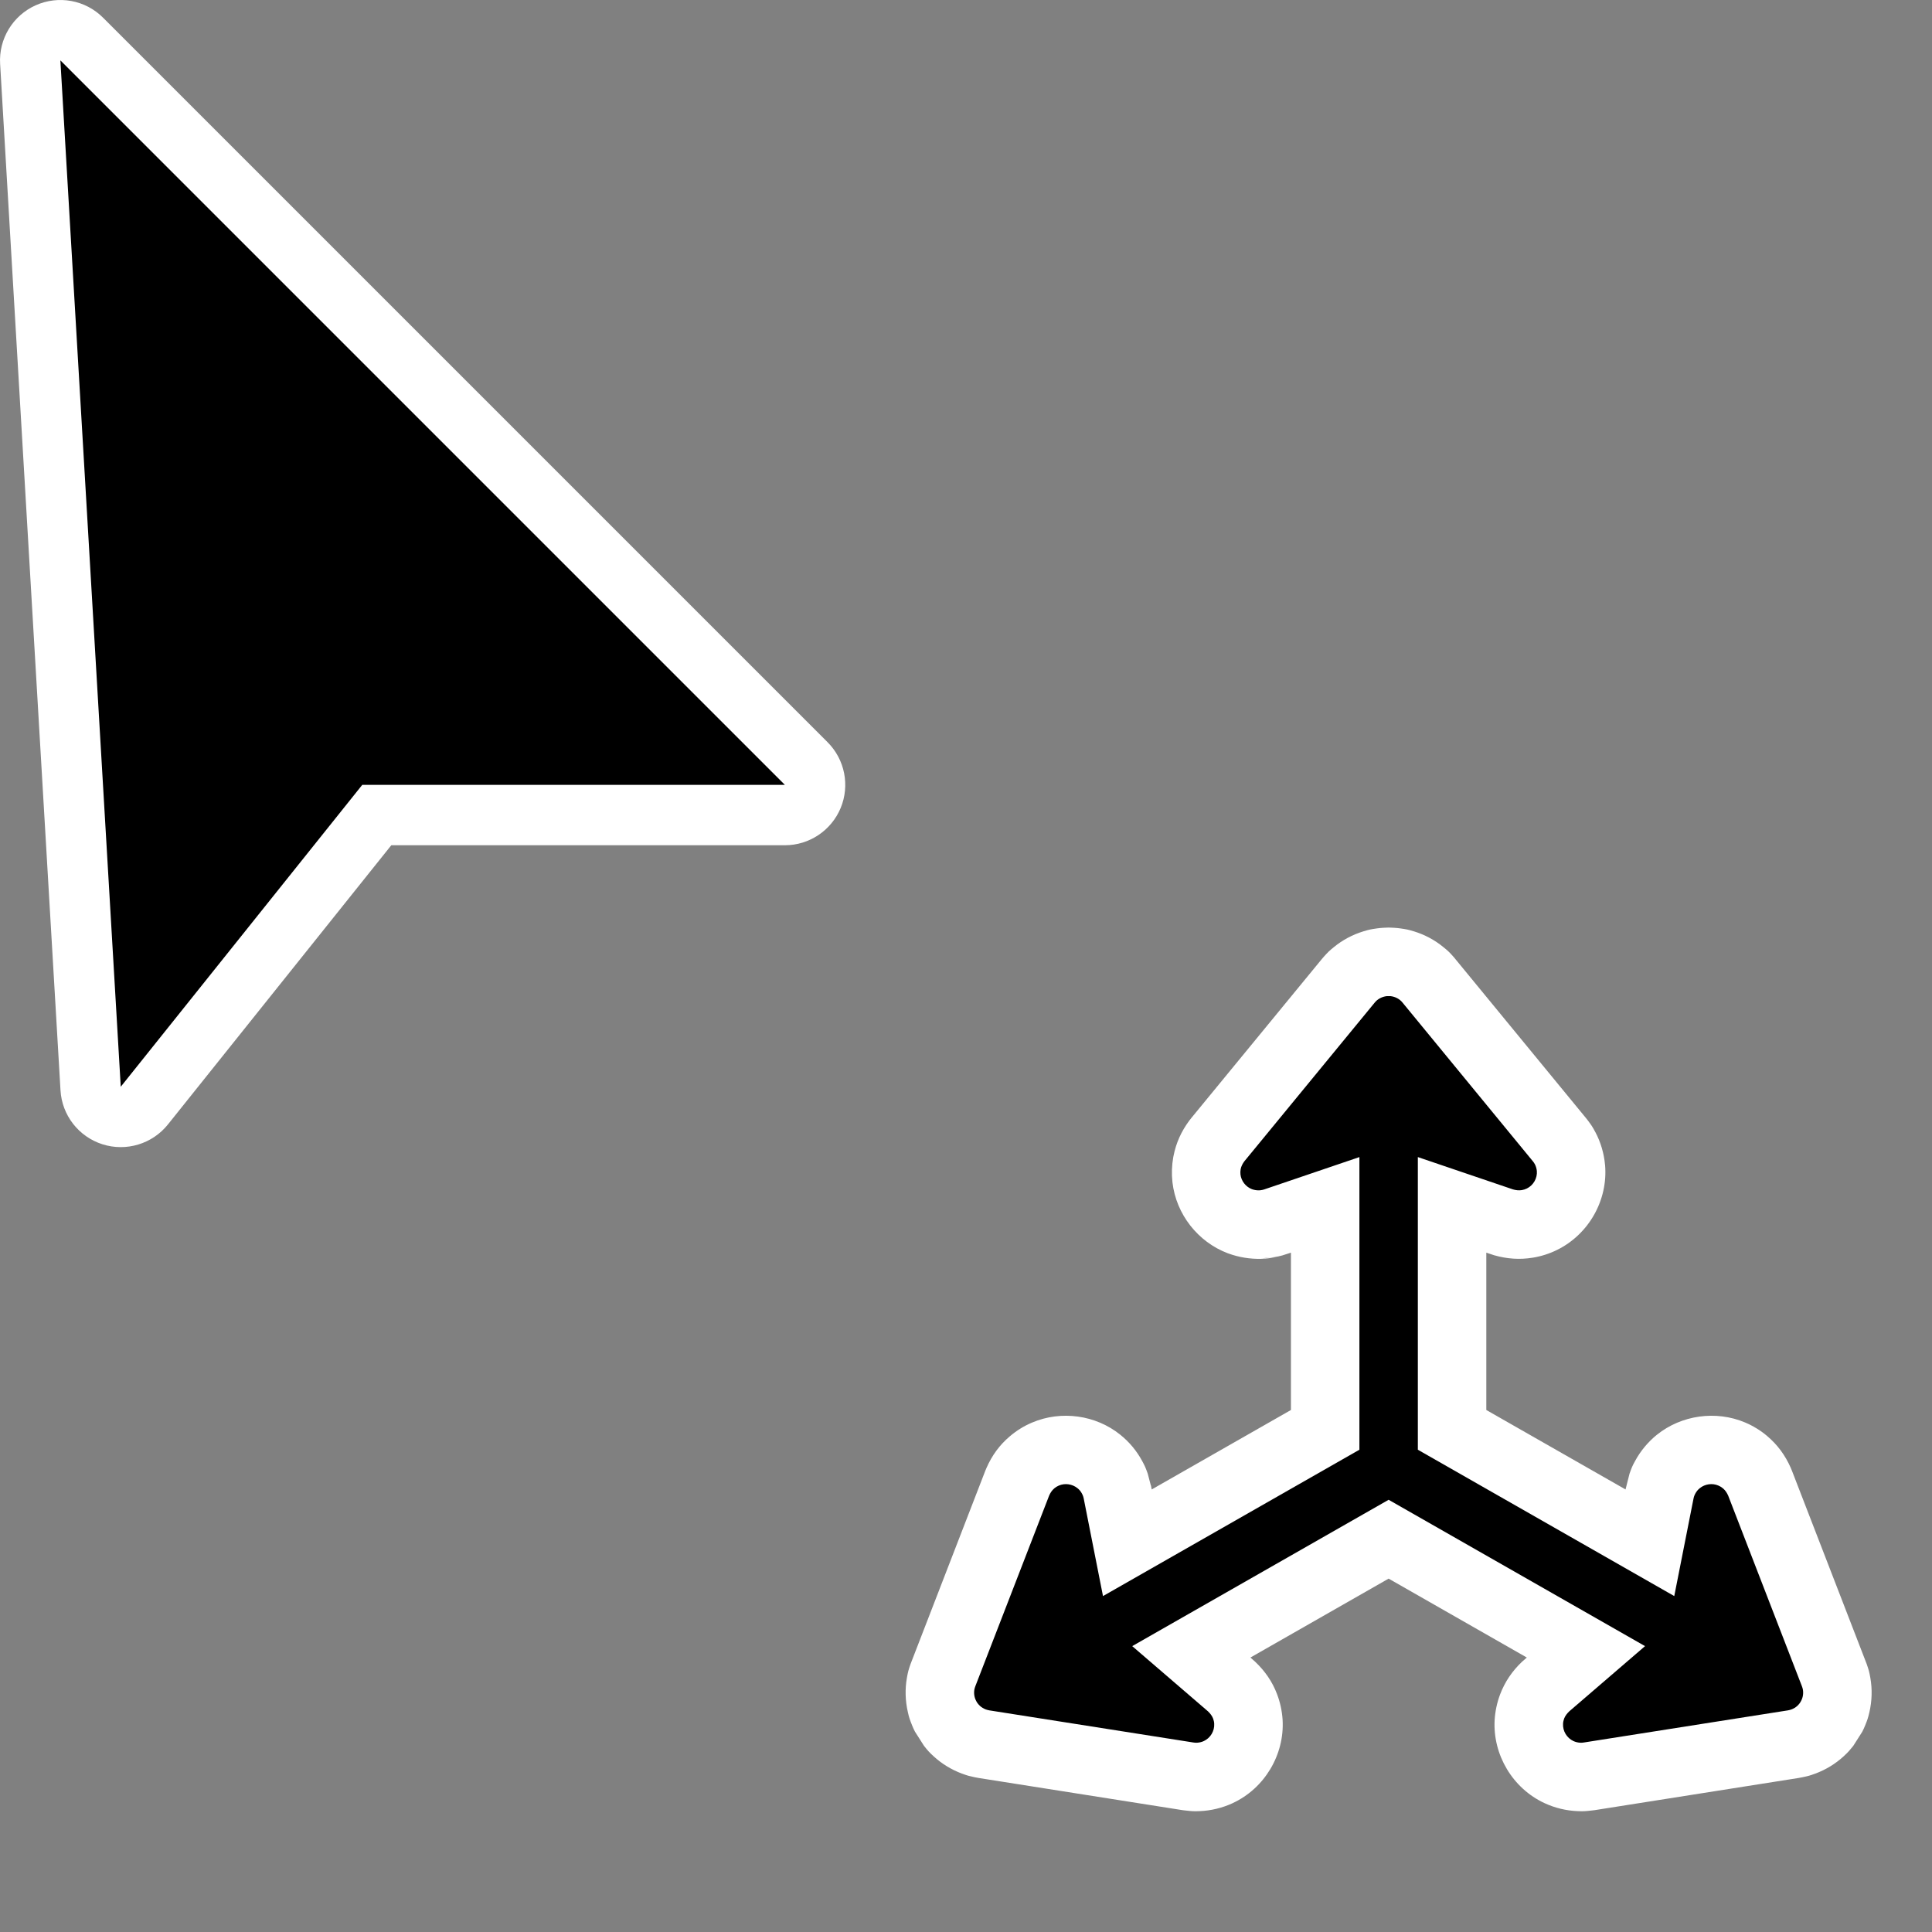 <?xml version="1.0" encoding="UTF-8" standalone="no"?>
<!DOCTYPE svg PUBLIC "-//W3C//DTD SVG 1.1//EN" "http://www.w3.org/Graphics/SVG/1.1/DTD/svg11.dtd">
<svg width="100%" height="100%" viewBox="0 0 32 32" version="1.1" xmlns="http://www.w3.org/2000/svg" xmlns:xlink="http://www.w3.org/1999/xlink" xml:space="preserve" xmlns:serif="http://www.serif.com/" style="fill-rule:evenodd;clip-rule:evenodd;stroke-linejoin:round;stroke-miterlimit:2;">
    <rect x="0" y="0" width="32" height="32" fill="#808080" stroke="none"/>
    <g id="adapt-axes">
        <path d="M26.924,24.67L26.99,24.409C27.026,24.307 27.036,24.282 27.082,24.199C27.172,24.032 27.295,23.885 27.442,23.765C27.443,23.765 27.443,23.765 27.444,23.764C27.851,23.437 28.423,23.357 28.905,23.561C29.042,23.619 29.169,23.699 29.267,23.783C29.443,23.931 29.568,24.104 29.66,24.311C29.668,24.328 29.675,24.345 29.681,24.362L30.919,27.563C30.953,27.662 30.961,27.69 30.979,27.792C31.012,27.979 31.006,28.174 30.963,28.36C30.963,28.361 30.962,28.363 30.962,28.364C30.939,28.461 30.93,28.486 30.893,28.578C30.879,28.614 30.862,28.649 30.845,28.683L30.696,28.917C30.632,28.996 30.617,29.015 30.543,29.084C30.542,29.085 30.541,29.086 30.54,29.087C30.402,29.214 30.241,29.312 30.066,29.377C30.064,29.377 30.063,29.378 30.062,29.378C29.971,29.412 29.947,29.417 29.853,29.437C29.832,29.442 29.811,29.446 29.79,29.449L26.411,29.982C26.392,29.985 26.372,29.987 26.352,29.989C26.253,30 26.226,30.002 26.128,29.998C25.943,29.99 25.76,29.947 25.59,29.869C25.588,29.868 25.586,29.867 25.583,29.866C25.054,29.621 24.723,29.064 24.756,28.487C24.765,28.344 24.795,28.201 24.846,28.066C24.846,28.065 24.846,28.064 24.847,28.063C24.927,27.853 25.047,27.679 25.208,27.525L25.289,27.454L23,26.147C23,26.147 20.711,27.454 20.711,27.454L20.792,27.526C20.953,27.68 21.074,27.853 21.153,28.063C21.154,28.064 21.154,28.065 21.154,28.066C21.205,28.201 21.235,28.344 21.244,28.486C21.277,29.063 20.946,29.621 20.416,29.866C20.416,29.867 20.415,29.867 20.415,29.867C20.245,29.945 20.059,29.99 19.873,29.998C19.774,30.002 19.748,30 19.648,29.989C19.628,29.987 19.608,29.985 19.588,29.982L16.21,29.449C16.189,29.446 16.167,29.442 16.146,29.437C16.053,29.417 16.029,29.412 15.938,29.378C15.937,29.378 15.936,29.377 15.934,29.377C15.76,29.312 15.6,29.215 15.464,29.09C15.387,29.019 15.37,28.999 15.304,28.916L15.155,28.682C15.137,28.648 15.121,28.613 15.107,28.577C15.069,28.481 15.058,28.453 15.037,28.358C14.994,28.172 14.988,27.978 15.021,27.791C15.039,27.689 15.047,27.662 15.081,27.563L16.319,24.362C16.326,24.345 16.333,24.328 16.341,24.31C16.431,24.106 16.555,23.934 16.728,23.788C16.839,23.694 16.961,23.618 17.095,23.562C17.577,23.357 18.149,23.436 18.556,23.764C18.557,23.765 18.558,23.765 18.558,23.766C18.705,23.884 18.827,24.031 18.916,24.195C18.964,24.283 18.975,24.31 19.01,24.408L19.061,24.603L19.063,24.601C19.063,24.601 19.076,24.67 19.076,24.67L21.382,23.354L21.382,20.748L21.242,20.793L21.244,20.793L21.242,20.793C21.153,20.818 21.062,20.832 20.97,20.834L20.913,20.842L21.118,20.824C21.017,20.842 20.99,20.846 20.888,20.85C20.888,20.85 20.888,20.85 20.888,20.85C20.703,20.855 20.516,20.824 20.342,20.76C20.34,20.759 20.338,20.758 20.336,20.758C19.839,20.57 19.481,20.11 19.42,19.586C19.419,19.583 19.419,19.58 19.419,19.577C19.404,19.441 19.409,19.302 19.433,19.166C19.434,19.161 19.435,19.156 19.436,19.151C19.479,18.929 19.567,18.737 19.701,18.557C19.712,18.543 19.723,18.528 19.735,18.514L21.891,15.888C21.903,15.873 21.915,15.859 21.928,15.845C21.996,15.77 22.013,15.752 22.092,15.688C22.235,15.57 22.404,15.48 22.582,15.426C22.584,15.425 22.586,15.425 22.589,15.424C22.681,15.396 22.706,15.392 22.801,15.378C22.837,15.373 22.874,15.369 22.911,15.367C23,15.362 23,15.362 23.089,15.367C23.126,15.369 23.163,15.373 23.199,15.378C23.295,15.392 23.319,15.396 23.411,15.424C23.413,15.424 23.414,15.425 23.416,15.425C23.596,15.48 23.764,15.569 23.908,15.688C23.991,15.755 24.01,15.775 24.08,15.854L26.265,18.514C26.277,18.528 26.288,18.542 26.299,18.557C26.36,18.639 26.375,18.66 26.424,18.752C26.424,18.752 26.424,18.753 26.425,18.753C26.513,18.92 26.567,19.103 26.584,19.29C26.584,19.292 26.584,19.294 26.585,19.296C26.635,19.875 26.318,20.441 25.793,20.701C25.667,20.764 25.529,20.808 25.389,20.831C25.389,20.831 25.389,20.831 25.388,20.831C25.168,20.867 24.96,20.851 24.748,20.791L24.618,20.748L24.618,23.354L26.924,24.67Z" style="fill:white;"/>
        <path d="M22.516,24.012L22.516,19.165L20.941,19.7L20.913,19.708C20.887,19.713 20.88,19.715 20.854,19.716C20.814,19.717 20.774,19.71 20.737,19.697C20.634,19.658 20.559,19.562 20.546,19.453C20.543,19.424 20.544,19.395 20.549,19.365C20.559,19.316 20.581,19.274 20.611,19.234L22.768,16.608C22.785,16.588 22.789,16.583 22.809,16.566C22.84,16.541 22.875,16.522 22.913,16.511C22.938,16.503 22.945,16.503 22.971,16.499C23,16.498 23,16.498 23.03,16.499C23.056,16.503 23.062,16.503 23.088,16.511C23.125,16.522 23.161,16.541 23.191,16.566C23.211,16.583 23.215,16.588 23.232,16.608L25.389,19.234C25.404,19.254 25.409,19.259 25.422,19.283C25.44,19.317 25.451,19.356 25.455,19.395C25.465,19.514 25.399,19.631 25.29,19.685C25.264,19.698 25.235,19.707 25.206,19.712C25.155,19.72 25.108,19.714 25.059,19.7L23.484,19.165L23.484,24.012L27.731,26.436L28.05,24.821L28.057,24.792C28.066,24.768 28.067,24.761 28.08,24.738C28.099,24.703 28.124,24.672 28.155,24.648C28.241,24.579 28.362,24.562 28.463,24.606C28.491,24.618 28.516,24.633 28.539,24.653C28.578,24.686 28.603,24.726 28.624,24.772L29.846,27.931C29.854,27.955 29.857,27.961 29.862,27.987C29.868,28.025 29.867,28.065 29.858,28.103C29.852,28.128 29.849,28.134 29.839,28.158C29.826,28.184 29.826,28.184 29.81,28.209C29.793,28.229 29.79,28.235 29.771,28.253C29.742,28.28 29.708,28.3 29.671,28.314C29.646,28.323 29.639,28.323 29.614,28.329L26.235,28.861C26.209,28.864 26.202,28.866 26.175,28.865C26.136,28.863 26.097,28.854 26.06,28.837C25.951,28.786 25.882,28.671 25.889,28.551C25.89,28.522 25.897,28.493 25.907,28.465C25.925,28.418 25.955,28.381 25.991,28.346L27.247,27.265L23,24.841L18.753,27.265L20.009,28.346C20.045,28.381 20.075,28.418 20.093,28.465C20.103,28.493 20.11,28.522 20.111,28.551C20.118,28.671 20.049,28.786 19.94,28.837C19.904,28.854 19.864,28.863 19.825,28.865C19.798,28.866 19.791,28.864 19.765,28.861L16.386,28.329C16.361,28.323 16.354,28.323 16.329,28.314C16.292,28.3 16.258,28.28 16.229,28.253C16.21,28.235 16.207,28.229 16.19,28.209C16.174,28.184 16.174,28.184 16.161,28.158C16.151,28.134 16.148,28.128 16.142,28.103C16.133,28.065 16.132,28.025 16.138,27.987C16.143,27.961 16.146,27.955 16.154,27.931L17.377,24.772C17.397,24.726 17.423,24.686 17.461,24.653C17.484,24.633 17.509,24.618 17.537,24.606C17.638,24.562 17.759,24.579 17.845,24.648C17.876,24.672 17.902,24.703 17.92,24.738C17.933,24.761 17.934,24.768 17.943,24.792L17.95,24.821L18.269,26.436L22.516,24.012Z" style="fill-rule:nonzero;"/>
    </g>
    <g id="pointer">
        <path d="M1.707,0.293C1.414,-0.001 0.969,-0.082 0.59,0.088C0.212,0.258 -0.023,0.644 0.002,1.059L1.002,18.059C1.026,18.472 1.302,18.827 1.697,18.953C2.091,19.078 2.522,18.948 2.781,18.625L6.481,14C6.481,14 13,14 13,14C13.404,14 13.769,13.756 13.924,13.383C14.079,13.009 13.993,12.579 13.707,12.293L1.707,0.293Z" style="fill:white;"/>
        <path d="M1,1L2,18L6,13L13,13L1,1Z"/>
    </g>
</svg>
